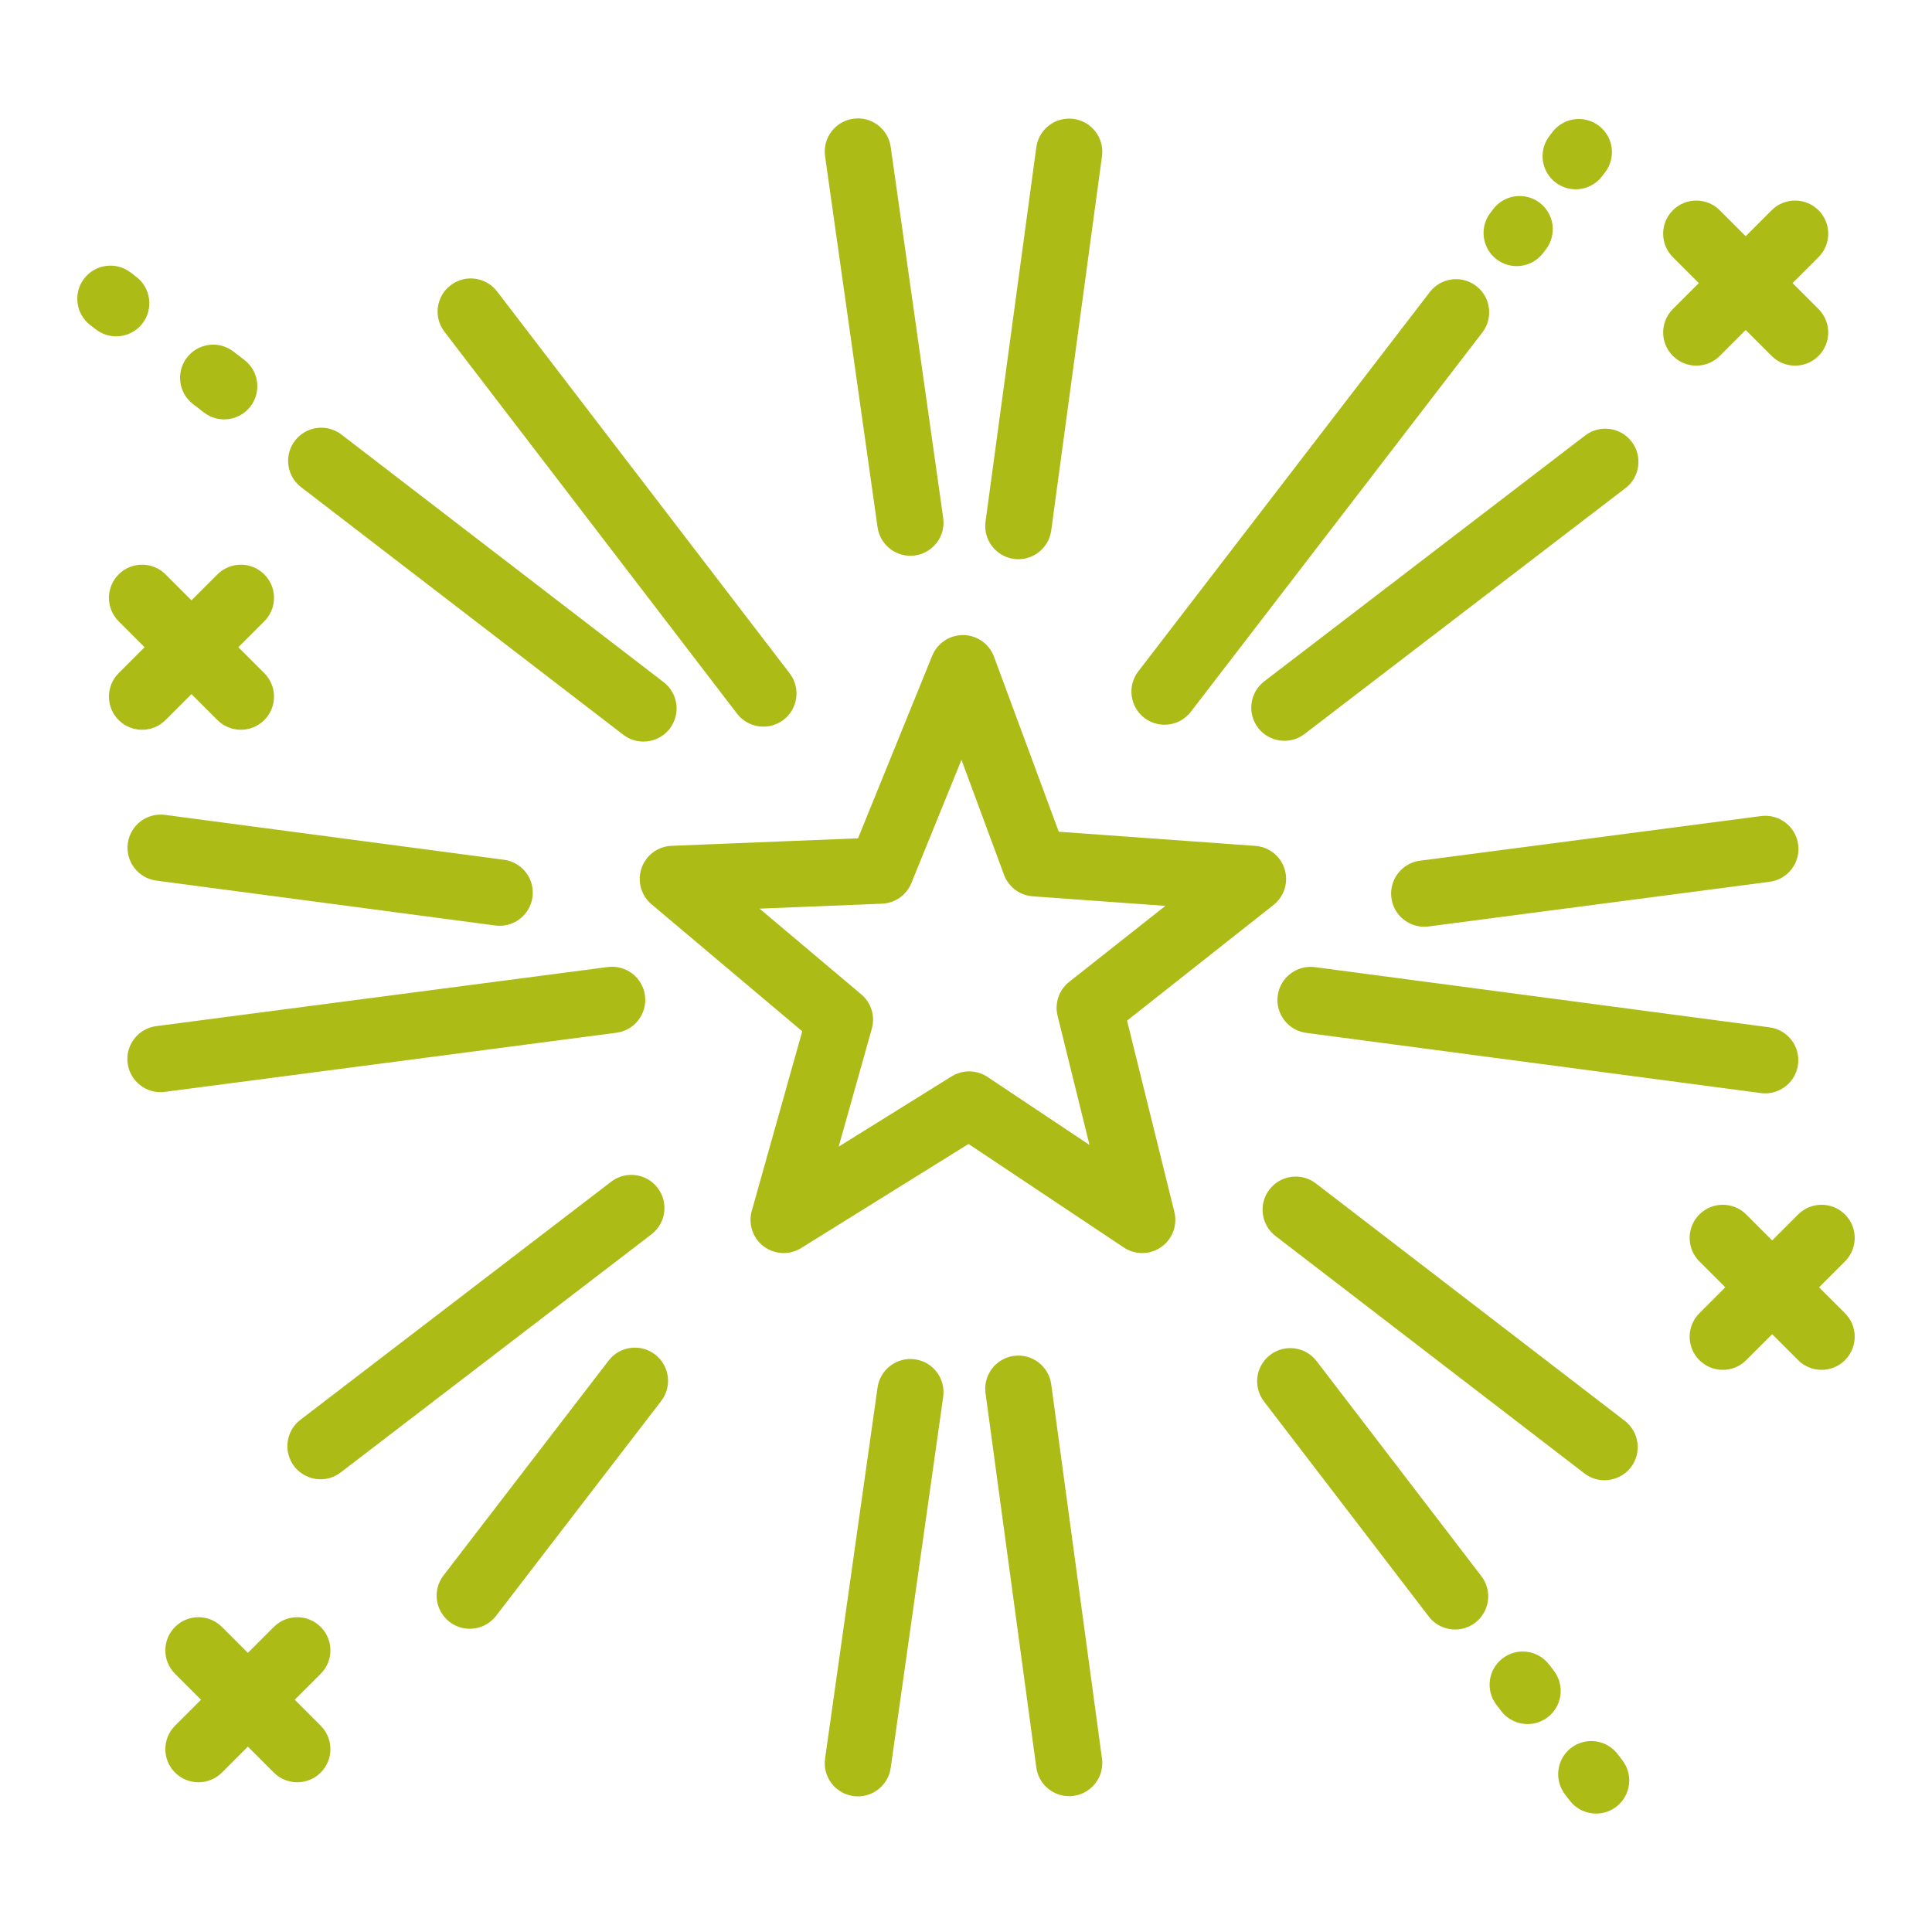 <?xml version="1.0" standalone="no"?><!-- Generator: Gravit.io --><svg xmlns="http://www.w3.org/2000/svg" xmlns:xlink="http://www.w3.org/1999/xlink" style="isolation:isolate" viewBox="0 0 300 300" width="300" height="300"><defs><clipPath id="_clipPath_d3YLwRG9v6WcVCYl5vKmBcjD0pCbeBku"><rect width="300" height="300"/></clipPath></defs><g clip-path="url(#_clipPath_d3YLwRG9v6WcVCYl5vKmBcjD0pCbeBku)"><path d=" M 128.117 24.254 C 127.719 21.44 129.678 18.835 132.492 18.438 C 135.311 18.037 137.911 19.998 138.309 22.813 L 146.459 80.434 C 146.857 83.248 144.899 85.853 142.085 86.25 C 141.84 86.285 141.597 86.302 141.357 86.302 C 138.834 86.302 136.631 84.446 136.268 81.875 L 128.117 24.254 Z  M 263.792 43.96 L 259.762 47.989 C 257.752 49.999 257.752 53.258 259.762 55.268 C 261.772 57.278 265.03 57.278 267.041 55.268 L 271.07 51.239 L 275.099 55.268 C 276.104 56.273 277.422 56.775 278.739 56.775 C 280.056 56.775 281.373 56.273 282.378 55.268 C 284.388 53.258 284.388 49.999 282.378 47.989 L 278.348 43.96 L 282.38 39.929 C 284.39 37.919 284.39 34.66 282.38 32.65 C 280.369 30.64 277.111 30.64 275.1 32.65 L 271.07 36.681 L 267.039 32.65 C 265.029 30.64 261.771 30.64 259.76 32.65 C 257.75 34.66 257.75 37.919 259.76 39.929 L 263.792 43.96 Z  M 114.448 110.816 C 115.461 112.139 116.991 112.833 118.537 112.833 C 119.629 112.833 120.73 112.487 121.664 111.772 C 123.92 110.043 124.348 106.812 122.619 104.556 L 77.184 45.252 C 75.455 42.996 72.225 42.568 69.968 44.296 C 67.712 46.025 67.285 49.255 69.013 51.512 L 114.448 110.816 Z  M 29.972 62.745 L 31.675 64.055 C 32.61 64.773 33.713 65.121 34.807 65.121 C 36.351 65.121 37.879 64.429 38.893 63.109 C 40.624 60.856 40.201 57.624 37.947 55.892 L 36.244 54.583 C 33.989 52.85 30.758 53.274 29.027 55.528 C 27.294 57.782 27.718 61.014 29.972 62.745 Z  M 25.624 126.535 C 22.806 126.16 20.218 128.144 19.846 130.961 C 19.473 133.779 21.454 136.366 24.272 136.739 L 76.908 143.709 C 77.137 143.739 77.365 143.754 77.59 143.754 C 80.132 143.754 82.343 141.871 82.686 139.282 C 83.058 136.464 81.077 133.878 78.259 133.504 L 25.624 126.535 Z  M 46.749 75.641 L 96.779 114.089 C 97.714 114.808 98.816 115.155 99.911 115.155 C 101.455 115.155 102.982 114.463 103.996 113.145 C 105.728 110.891 105.306 107.659 103.052 105.927 L 53.022 67.479 C 50.769 65.747 47.537 66.17 45.805 68.424 C 44.072 70.677 44.495 73.909 46.749 75.641 Z  M 157.441 86.786 C 157.676 86.818 157.909 86.833 158.14 86.833 C 160.675 86.833 162.883 84.96 163.233 82.377 L 171.116 24.257 C 171.499 21.44 169.525 18.847 166.708 18.465 C 163.886 18.083 161.299 20.057 160.917 22.874 L 153.033 80.994 C 152.651 83.811 154.626 86.404 157.441 86.786 Z  M 274.771 159.525 L 204.181 150.178 C 201.365 149.808 198.776 151.786 198.403 154.604 C 198.03 157.422 200.012 160.009 202.829 160.382 L 273.42 169.729 C 273.649 169.759 273.877 169.774 274.102 169.774 C 276.643 169.774 278.855 167.891 279.197 165.303 C 279.571 162.485 277.59 159.898 274.771 159.525 Z  M 279.223 131.155 C 278.854 128.336 276.269 126.353 273.452 126.72 L 220.49 133.652 C 217.671 134.021 215.685 136.605 216.054 139.424 C 216.393 142.016 218.605 143.903 221.151 143.903 C 221.374 143.903 221.598 143.889 221.825 143.859 L 274.787 136.926 C 277.606 136.557 279.592 133.974 279.223 131.155 Z  M 246.142 67.623 L 196.313 105.799 C 194.057 107.528 193.63 110.758 195.358 113.015 C 196.371 114.338 197.9 115.032 199.447 115.032 C 200.539 115.032 201.64 114.686 202.574 113.97 L 252.402 75.795 C 254.658 74.066 255.086 70.835 253.357 68.579 C 251.629 66.322 248.398 65.894 246.142 67.623 Z  M 232.376 40.255 C 233.311 40.974 234.414 41.323 235.51 41.323 C 237.053 41.323 238.579 40.631 239.593 39.314 L 240.047 38.723 C 241.78 36.47 241.359 33.239 239.106 31.506 C 236.852 29.773 233.621 30.195 231.888 32.447 L 231.434 33.037 C 229.701 35.291 230.123 38.522 232.376 40.255 Z  M 241.537 28.327 C 242.473 29.047 243.576 29.396 244.672 29.396 C 246.215 29.396 247.741 28.705 248.754 27.388 L 249.234 26.765 C 250.968 24.512 250.548 21.28 248.295 19.546 C 246.042 17.813 242.811 18.233 241.077 20.485 L 240.597 21.109 C 238.864 23.362 239.284 26.594 241.537 28.327 Z  M 177.697 111.47 C 178.632 112.188 179.734 112.536 180.83 112.536 C 182.374 112.536 183.901 111.844 184.914 110.525 L 230.175 51.632 C 231.907 49.378 231.484 46.146 229.23 44.414 C 226.977 42.682 223.745 43.105 222.014 45.359 L 176.753 104.252 C 175.021 106.507 175.443 109.738 177.697 111.47 Z  M 22.123 50.217 C 23.854 47.962 23.43 44.731 21.176 43 L 20.282 42.312 C 18.027 40.581 14.797 41.005 13.065 43.259 C 11.334 45.513 11.758 48.744 14.011 50.476 L 14.906 51.163 C 15.841 51.881 16.943 52.229 18.037 52.229 C 19.582 52.229 21.109 51.536 22.123 50.217 Z  M 182.354 188.192 C 182.863 190.254 182.054 192.418 180.316 193.638 C 178.578 194.86 176.27 194.888 174.502 193.709 L 150.393 177.632 L 124.405 193.797 C 123.57 194.316 122.627 194.574 121.687 194.574 C 120.596 194.574 119.508 194.228 118.596 193.542 C 116.898 192.267 116.157 190.079 116.732 188.034 L 124.572 160.137 L 101.168 140.418 C 99.544 139.049 98.927 136.823 99.615 134.814 C 100.304 132.805 102.155 131.425 104.277 131.339 L 133.232 130.174 L 144.755 101.822 C 145.555 99.855 147.473 98.59 149.604 98.614 C 151.728 98.647 153.613 99.982 154.349 101.974 L 164.404 129.151 L 194.93 131.348 C 197.048 131.501 198.855 132.939 199.48 134.969 C 200.104 136.999 199.417 139.205 197.75 140.521 L 175.01 158.482 L 182.354 188.192 Z  M 166.028 152.459 L 180.962 140.663 L 160.358 139.18 C 158.344 139.035 156.601 137.726 155.901 135.832 L 149.297 117.984 L 141.519 137.122 C 140.759 138.992 138.975 140.245 136.957 140.327 L 117.942 141.092 L 133.739 154.402 C 135.283 155.703 135.923 157.787 135.377 159.731 L 130.228 178.053 L 147.77 167.141 C 149.484 166.075 151.664 166.109 153.344 167.229 L 169.178 177.788 L 164.221 157.733 C 163.737 155.773 164.443 153.71 166.028 152.459 Z  M 251.181 272.366 C 249.452 270.11 246.221 269.683 243.966 271.412 C 241.71 273.142 241.283 276.372 243.012 278.628 L 243.756 279.599 C 244.77 280.921 246.298 281.614 247.845 281.614 C 248.937 281.614 250.038 281.268 250.972 280.552 C 253.228 278.823 253.655 275.592 251.925 273.336 L 251.181 272.366 Z  M 25.703 111.81 L 29.733 107.781 L 33.762 111.81 C 34.767 112.815 36.084 113.317 37.401 113.317 C 38.718 113.317 40.035 112.815 41.041 111.81 C 43.051 109.8 43.051 106.541 41.041 104.531 L 37.011 100.501 L 41.041 96.471 C 43.051 94.461 43.051 91.202 41.041 89.192 C 39.031 87.182 35.773 87.183 33.762 89.192 L 29.732 93.222 L 25.702 89.192 C 23.692 87.182 20.434 87.182 18.423 89.192 C 16.413 91.202 16.413 94.461 18.423 96.471 L 22.453 100.501 L 18.423 104.531 C 16.413 106.541 16.413 109.8 18.423 111.81 C 20.435 113.82 23.693 113.82 25.703 111.81 Z  M 241.281 259.435 L 240.537 258.465 C 238.807 256.209 235.576 255.782 233.321 257.511 C 231.065 259.241 230.638 262.471 232.368 264.727 L 233.112 265.698 C 234.125 267.02 235.654 267.713 237.2 267.713 C 238.292 267.713 239.394 267.367 240.327 266.651 C 242.584 264.922 243.01 261.691 241.281 259.435 Z  M 282.462 199.894 L 286.492 195.863 C 288.503 193.853 288.503 190.595 286.492 188.585 C 284.482 186.574 281.224 186.575 279.213 188.585 L 275.183 192.614 L 271.153 188.584 C 269.142 186.574 265.884 186.574 263.873 188.584 C 261.863 190.594 261.863 193.853 263.873 195.863 L 267.904 199.893 L 263.875 203.923 C 261.864 205.933 261.864 209.191 263.875 211.201 C 265.885 213.212 269.143 213.211 271.154 211.201 L 275.183 207.172 L 279.213 211.201 C 280.218 212.207 281.535 212.709 282.852 212.709 C 284.169 212.709 285.486 212.206 286.491 211.201 C 288.501 209.191 288.501 205.933 286.491 203.923 L 282.462 199.894 Z  M 252.294 220.623 L 204.333 183.763 C 202.08 182.032 198.848 182.454 197.116 184.708 C 195.384 186.962 195.807 190.193 198.06 191.925 L 246.022 228.785 C 246.957 229.504 248.059 229.851 249.154 229.851 C 250.698 229.851 252.225 229.159 253.239 227.841 C 254.971 225.586 254.548 222.355 252.294 220.623 Z  M 204.441 211.352 C 202.711 209.095 199.481 208.667 197.225 210.397 C 194.969 212.125 194.541 215.356 196.269 217.612 L 221.859 251.013 C 222.872 252.335 224.402 253.03 225.949 253.03 C 227.04 253.03 228.141 252.684 229.075 251.968 C 231.331 250.24 231.759 247.009 230.031 244.753 L 204.441 211.352 Z  M 102.116 184.451 C 100.388 182.195 97.157 181.767 94.901 183.496 L 46.641 220.47 C 44.385 222.199 43.957 225.429 45.685 227.686 C 46.699 229.009 48.228 229.703 49.775 229.703 C 50.866 229.703 51.967 229.357 52.901 228.641 L 101.161 191.667 C 103.417 189.938 103.845 186.708 102.116 184.451 Z  M 49.799 252.628 C 47.789 250.618 44.531 250.618 42.521 252.628 L 38.49 256.658 L 34.46 252.628 C 32.449 250.618 29.191 250.618 27.18 252.628 C 25.17 254.638 25.17 257.897 27.18 259.907 L 31.21 263.937 L 27.181 267.966 C 25.17 269.976 25.17 273.235 27.18 275.245 C 29.19 277.255 32.449 277.255 34.459 275.245 L 38.49 271.215 L 42.519 275.244 C 43.524 276.249 44.841 276.752 46.158 276.752 C 47.475 276.752 48.792 276.249 49.798 275.244 C 51.808 273.234 51.808 269.976 49.798 267.966 L 45.768 263.936 L 49.798 259.906 C 51.809 257.897 51.809 254.638 49.799 252.628 Z  M 100.153 154.594 C 99.784 151.775 97.19 149.793 94.381 150.159 L 24.256 159.338 C 21.437 159.707 19.452 162.291 19.82 165.109 C 20.16 167.701 22.372 169.588 24.917 169.588 C 25.14 169.588 25.365 169.574 25.592 169.544 L 95.717 160.365 C 98.536 159.996 100.521 157.412 100.153 154.594 Z  M 163.233 214.95 C 162.851 212.133 160.251 210.16 157.441 210.541 C 154.625 210.923 152.651 213.517 153.033 216.333 L 160.917 274.453 C 161.267 277.036 163.475 278.909 166.01 278.909 C 166.24 278.909 166.474 278.894 166.708 278.862 C 169.525 278.48 171.499 275.887 171.116 273.07 L 163.233 214.95 Z  M 142.085 211.077 C 139.275 210.679 136.666 212.638 136.268 215.452 L 128.117 273.072 C 127.719 275.887 129.678 278.491 132.492 278.889 C 132.737 278.924 132.98 278.941 133.22 278.941 C 135.742 278.941 137.945 277.084 138.309 274.515 L 146.459 216.894 C 146.858 214.079 144.899 211.475 142.085 211.077 Z  M 101.724 210.327 C 99.471 208.595 96.238 209.018 94.507 211.272 L 68.869 244.632 C 67.137 246.886 67.56 250.117 69.813 251.849 C 70.748 252.568 71.851 252.915 72.946 252.915 C 74.49 252.915 76.018 252.223 77.031 250.905 L 102.669 217.544 C 104.4 215.29 103.978 212.059 101.724 210.327 Z " fill="rgb(172,187,22)"/></g></svg>